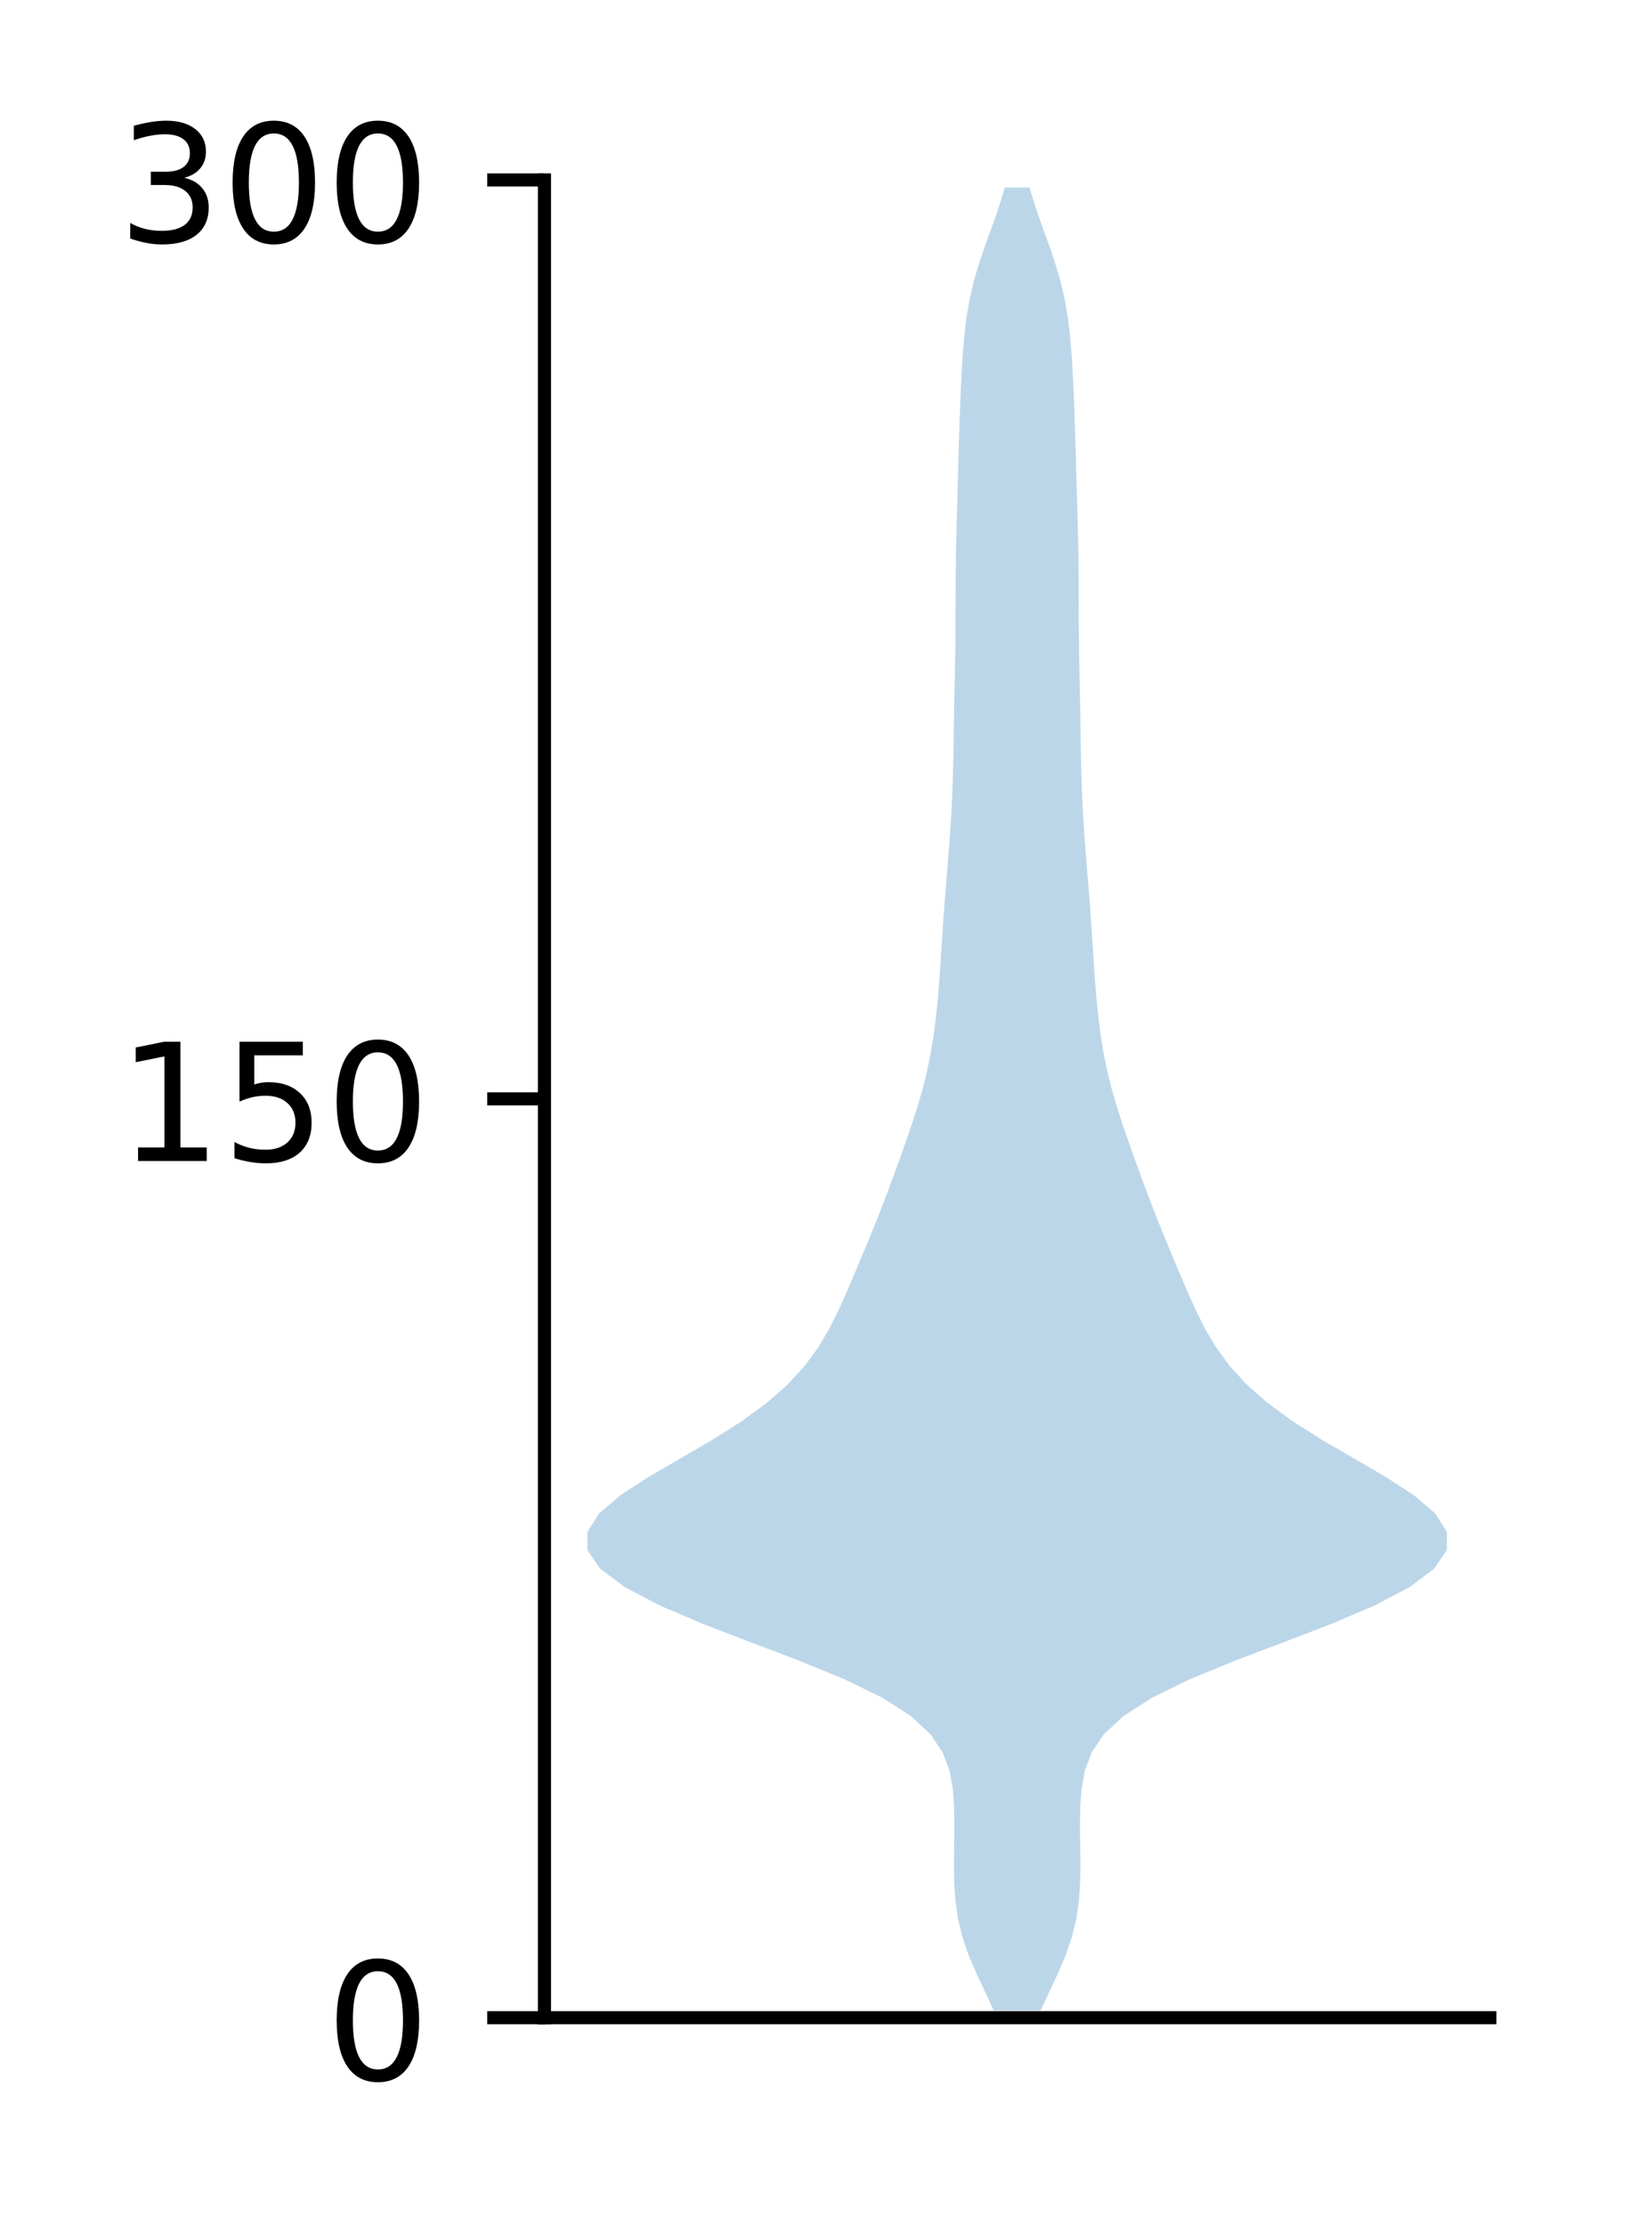 <?xml version="1.0" encoding="utf-8" standalone="no"?>
<!DOCTYPE svg PUBLIC "-//W3C//DTD SVG 1.1//EN"
  "http://www.w3.org/Graphics/SVG/1.1/DTD/svg11.dtd">
<!-- Created with matplotlib (http://matplotlib.org/) -->
<svg height="136pt" version="1.1" viewBox="0 0 101 136" width="101pt" xmlns="http://www.w3.org/2000/svg" xmlns:xlink="http://www.w3.org/1999/xlink">
 <defs>
  <style type="text/css">
*{stroke-linecap:butt;stroke-linejoin:round;}
  </style>
 </defs>
 <g id="figure_1">
  <g id="patch_1">
   <path d="M 0 136.398 
L 101.787 136.398 
L 101.787 0 
L 0 0 
z
" style="fill:#ffffff;"/>
  </g>
  <g id="axes_1">
   <g id="patch_2">
    <path d="M 33.288 123.319 
L 91.088 123.319 
L 91.088 10.999 
L 33.288 10.999 
z
" style="fill:#ffffff;"/>
   </g>
   <g id="PolyCollection_1">
    <path clip-path="url(#p92e5ed1797)" d="M 63.62 122.881 
L 60.755 122.881 
L 60.234 121.756 
L 59.704 120.63 
L 59.223 119.505 
L 58.837 118.379 
L 58.565 117.254 
L 58.405 116.128 
L 58.334 115.003 
L 58.321 113.877 
L 58.334 112.752 
L 58.347 111.626 
L 58.334 110.501 
L 58.257 109.375 
L 58.058 108.25 
L 57.643 107.125 
L 56.892 105.999 
L 55.679 104.874 
L 53.919 103.748 
L 51.611 102.623 
L 48.867 101.497 
L 45.899 100.372 
L 42.968 99.246 
L 40.328 98.121 
L 38.186 96.995 
L 36.687 95.87 
L 35.92 94.744 
L 35.915 93.619 
L 36.631 92.493 
L 37.952 91.368 
L 39.691 90.242 
L 41.63 89.117 
L 43.564 87.991 
L 45.341 86.866 
L 46.88 85.74 
L 48.156 84.615 
L 49.188 83.489 
L 50.015 82.364 
L 50.685 81.238 
L 51.25 80.113 
L 51.755 78.987 
L 52.236 77.862 
L 52.709 76.736 
L 53.177 75.611 
L 53.633 74.485 
L 54.072 73.36 
L 54.495 72.234 
L 54.905 71.109 
L 55.307 69.983 
L 55.697 68.858 
L 56.063 67.733 
L 56.393 66.607 
L 56.674 65.482 
L 56.904 64.356 
L 57.086 63.231 
L 57.23 62.105 
L 57.343 60.98 
L 57.434 59.854 
L 57.511 58.729 
L 57.582 57.603 
L 57.655 56.478 
L 57.736 55.352 
L 57.825 54.227 
L 57.918 53.101 
L 58.008 51.976 
L 58.091 50.85 
L 58.161 49.725 
L 58.217 48.599 
L 58.257 47.474 
L 58.285 46.348 
L 58.304 45.223 
L 58.32 44.097 
L 58.34 42.972 
L 58.364 41.846 
L 58.388 40.721 
L 58.407 39.595 
L 58.417 38.47 
L 58.42 37.344 
L 58.422 36.219 
L 58.428 35.093 
L 58.443 33.968 
L 58.466 32.842 
L 58.495 31.717 
L 58.526 30.591 
L 58.557 29.466 
L 58.588 28.34 
L 58.62 27.215 
L 58.654 26.09 
L 58.694 24.964 
L 58.74 23.839 
L 58.794 22.713 
L 58.864 21.588 
L 58.96 20.462 
L 59.098 19.337 
L 59.296 18.211 
L 59.564 17.086 
L 59.902 15.96 
L 60.291 14.835 
L 60.7 13.709 
L 61.092 12.584 
L 61.434 11.458 
L 62.941 11.458 
L 62.941 11.458 
L 63.283 12.584 
L 63.675 13.709 
L 64.084 14.835 
L 64.473 15.96 
L 64.811 17.086 
L 65.079 18.211 
L 65.277 19.337 
L 65.415 20.462 
L 65.511 21.588 
L 65.581 22.713 
L 65.635 23.839 
L 65.681 24.964 
L 65.721 26.09 
L 65.755 27.215 
L 65.787 28.34 
L 65.818 29.466 
L 65.849 30.591 
L 65.88 31.717 
L 65.909 32.842 
L 65.932 33.968 
L 65.947 35.093 
L 65.953 36.219 
L 65.955 37.344 
L 65.958 38.47 
L 65.968 39.595 
L 65.987 40.721 
L 66.011 41.846 
L 66.035 42.972 
L 66.055 44.097 
L 66.071 45.223 
L 66.09 46.348 
L 66.118 47.474 
L 66.158 48.599 
L 66.214 49.725 
L 66.284 50.85 
L 66.367 51.976 
L 66.457 53.101 
L 66.55 54.227 
L 66.639 55.352 
L 66.72 56.478 
L 66.793 57.603 
L 66.864 58.729 
L 66.941 59.854 
L 67.032 60.98 
L 67.145 62.105 
L 67.289 63.231 
L 67.471 64.356 
L 67.701 65.482 
L 67.982 66.607 
L 68.312 67.733 
L 68.678 68.858 
L 69.068 69.983 
L 69.47 71.109 
L 69.88 72.234 
L 70.303 73.36 
L 70.742 74.485 
L 71.198 75.611 
L 71.666 76.736 
L 72.139 77.862 
L 72.62 78.987 
L 73.125 80.113 
L 73.69 81.238 
L 74.36 82.364 
L 75.187 83.489 
L 76.219 84.615 
L 77.495 85.74 
L 79.034 86.866 
L 80.811 87.991 
L 82.745 89.117 
L 84.684 90.242 
L 86.423 91.368 
L 87.744 92.493 
L 88.46 93.619 
L 88.455 94.744 
L 87.688 95.87 
L 86.189 96.995 
L 84.047 98.121 
L 81.407 99.246 
L 78.476 100.372 
L 75.508 101.497 
L 72.764 102.623 
L 70.456 103.748 
L 68.696 104.874 
L 67.483 105.999 
L 66.732 107.125 
L 66.317 108.25 
L 66.118 109.375 
L 66.041 110.501 
L 66.028 111.626 
L 66.041 112.752 
L 66.054 113.877 
L 66.041 115.003 
L 65.97 116.128 
L 65.81 117.254 
L 65.538 118.379 
L 65.152 119.505 
L 64.671 120.63 
L 64.141 121.756 
L 63.62 122.881 
z
" style="fill:#1f77b4;fill-opacity:0.3;"/>
   </g>
   <g id="matplotlib.axis_1"/>
   <g id="matplotlib.axis_2">
    <g id="ytick_1">
     <g id="line2d_1">
      <defs>
       <path d="M 0 0 
L -3.5 0 
" id="md14bd7cece" style="stroke:#000000;stroke-width:0.8;"/>
      </defs>
      <g>
       <use style="stroke:#000000;stroke-width:0.8;" x="33.288" xlink:href="#md14bd7cece" y="123.319"/>
      </g>
     </g>
     <g id="text_1">
      <!-- 0 -->
      <defs>
       <path d="M 31.781 66.406 
Q 24.172 66.406 20.328 58.906 
Q 16.5 51.422 16.5 36.375 
Q 16.5 21.391 20.328 13.891 
Q 24.172 6.391 31.781 6.391 
Q 39.453 6.391 43.281 13.891 
Q 47.125 21.391 47.125 36.375 
Q 47.125 51.422 43.281 58.906 
Q 39.453 66.406 31.781 66.406 
z
M 31.781 74.219 
Q 44.047 74.219 50.516 64.516 
Q 56.984 54.828 56.984 36.375 
Q 56.984 17.969 50.516 8.266 
Q 44.047 -1.422 31.781 -1.422 
Q 19.531 -1.422 13.062 8.266 
Q 6.594 17.969 6.594 36.375 
Q 6.594 54.828 13.062 64.516 
Q 19.531 74.219 31.781 74.219 
z
" id="DejaVuSans-30"/>
      </defs>
      <g transform="translate(19.925 127.118)scale(0.1 -0.1)">
       <use xlink:href="#DejaVuSans-30"/>
      </g>
     </g>
    </g>
    <g id="ytick_2">
     <g id="line2d_2">
      <g>
       <use style="stroke:#000000;stroke-width:0.8;" x="33.288" xlink:href="#md14bd7cece" y="67.159"/>
      </g>
     </g>
     <g id="text_2">
      <!-- 150 -->
      <defs>
       <path d="M 12.406 8.297 
L 28.516 8.297 
L 28.516 63.922 
L 10.984 60.406 
L 10.984 69.391 
L 28.422 72.906 
L 38.281 72.906 
L 38.281 8.297 
L 54.391 8.297 
L 54.391 0 
L 12.406 0 
z
" id="DejaVuSans-31"/>
       <path d="M 10.797 72.906 
L 49.516 72.906 
L 49.516 64.594 
L 19.828 64.594 
L 19.828 46.734 
Q 21.969 47.469 24.109 47.828 
Q 26.266 48.188 28.422 48.188 
Q 40.625 48.188 47.75 41.5 
Q 54.891 34.812 54.891 23.391 
Q 54.891 11.625 47.562 5.094 
Q 40.234 -1.422 26.906 -1.422 
Q 22.312 -1.422 17.547 -0.641 
Q 12.797 0.141 7.719 1.703 
L 7.719 11.625 
Q 12.109 9.234 16.797 8.062 
Q 21.484 6.891 26.703 6.891 
Q 35.156 6.891 40.078 11.328 
Q 45.016 15.766 45.016 23.391 
Q 45.016 31 40.078 35.438 
Q 35.156 39.891 26.703 39.891 
Q 22.75 39.891 18.812 39.016 
Q 14.891 38.141 10.797 36.281 
z
" id="DejaVuSans-35"/>
      </defs>
      <g transform="translate(7.2 70.958)scale(0.1 -0.1)">
       <use xlink:href="#DejaVuSans-31"/>
       <use x="63.623" xlink:href="#DejaVuSans-35"/>
       <use x="127.246" xlink:href="#DejaVuSans-30"/>
      </g>
     </g>
    </g>
    <g id="ytick_3">
     <g id="line2d_3">
      <g>
       <use style="stroke:#000000;stroke-width:0.8;" x="33.288" xlink:href="#md14bd7cece" y="10.999"/>
      </g>
     </g>
     <g id="text_3">
      <!-- 300 -->
      <defs>
       <path d="M 40.578 39.312 
Q 47.656 37.797 51.625 33 
Q 55.609 28.219 55.609 21.188 
Q 55.609 10.406 48.188 4.484 
Q 40.766 -1.422 27.094 -1.422 
Q 22.516 -1.422 17.656 -0.516 
Q 12.797 0.391 7.625 2.203 
L 7.625 11.719 
Q 11.719 9.328 16.594 8.109 
Q 21.484 6.891 26.812 6.891 
Q 36.078 6.891 40.938 10.547 
Q 45.797 14.203 45.797 21.188 
Q 45.797 27.641 41.281 31.266 
Q 36.766 34.906 28.719 34.906 
L 20.219 34.906 
L 20.219 43.016 
L 29.109 43.016 
Q 36.375 43.016 40.234 45.922 
Q 44.094 48.828 44.094 54.297 
Q 44.094 59.906 40.109 62.906 
Q 36.141 65.922 28.719 65.922 
Q 24.656 65.922 20.016 65.031 
Q 15.375 64.156 9.812 62.312 
L 9.812 71.094 
Q 15.438 72.656 20.344 73.438 
Q 25.25 74.219 29.594 74.219 
Q 40.828 74.219 47.359 69.109 
Q 53.906 64.016 53.906 55.328 
Q 53.906 49.266 50.438 45.094 
Q 46.969 40.922 40.578 39.312 
z
" id="DejaVuSans-33"/>
      </defs>
      <g transform="translate(7.2 14.798)scale(0.1 -0.1)">
       <use xlink:href="#DejaVuSans-33"/>
       <use x="63.623" xlink:href="#DejaVuSans-30"/>
       <use x="127.246" xlink:href="#DejaVuSans-30"/>
      </g>
     </g>
    </g>
   </g>
   <g id="patch_3">
    <path d="M 33.288 123.319 
L 33.288 10.999 
" style="fill:none;stroke:#000000;stroke-linecap:square;stroke-linejoin:miter;stroke-width:0.8;"/>
   </g>
   <g id="patch_4">
    <path d="M 33.288 123.319 
L 91.088 123.319 
" style="fill:none;stroke:#000000;stroke-linecap:square;stroke-linejoin:miter;stroke-width:0.8;"/>
   </g>
  </g>
 </g>
 <defs>
  <clipPath id="p92e5ed1797">
   <rect height="112.32" width="57.8" x="33.288" y="10.999"/>
  </clipPath>
 </defs>
</svg>

